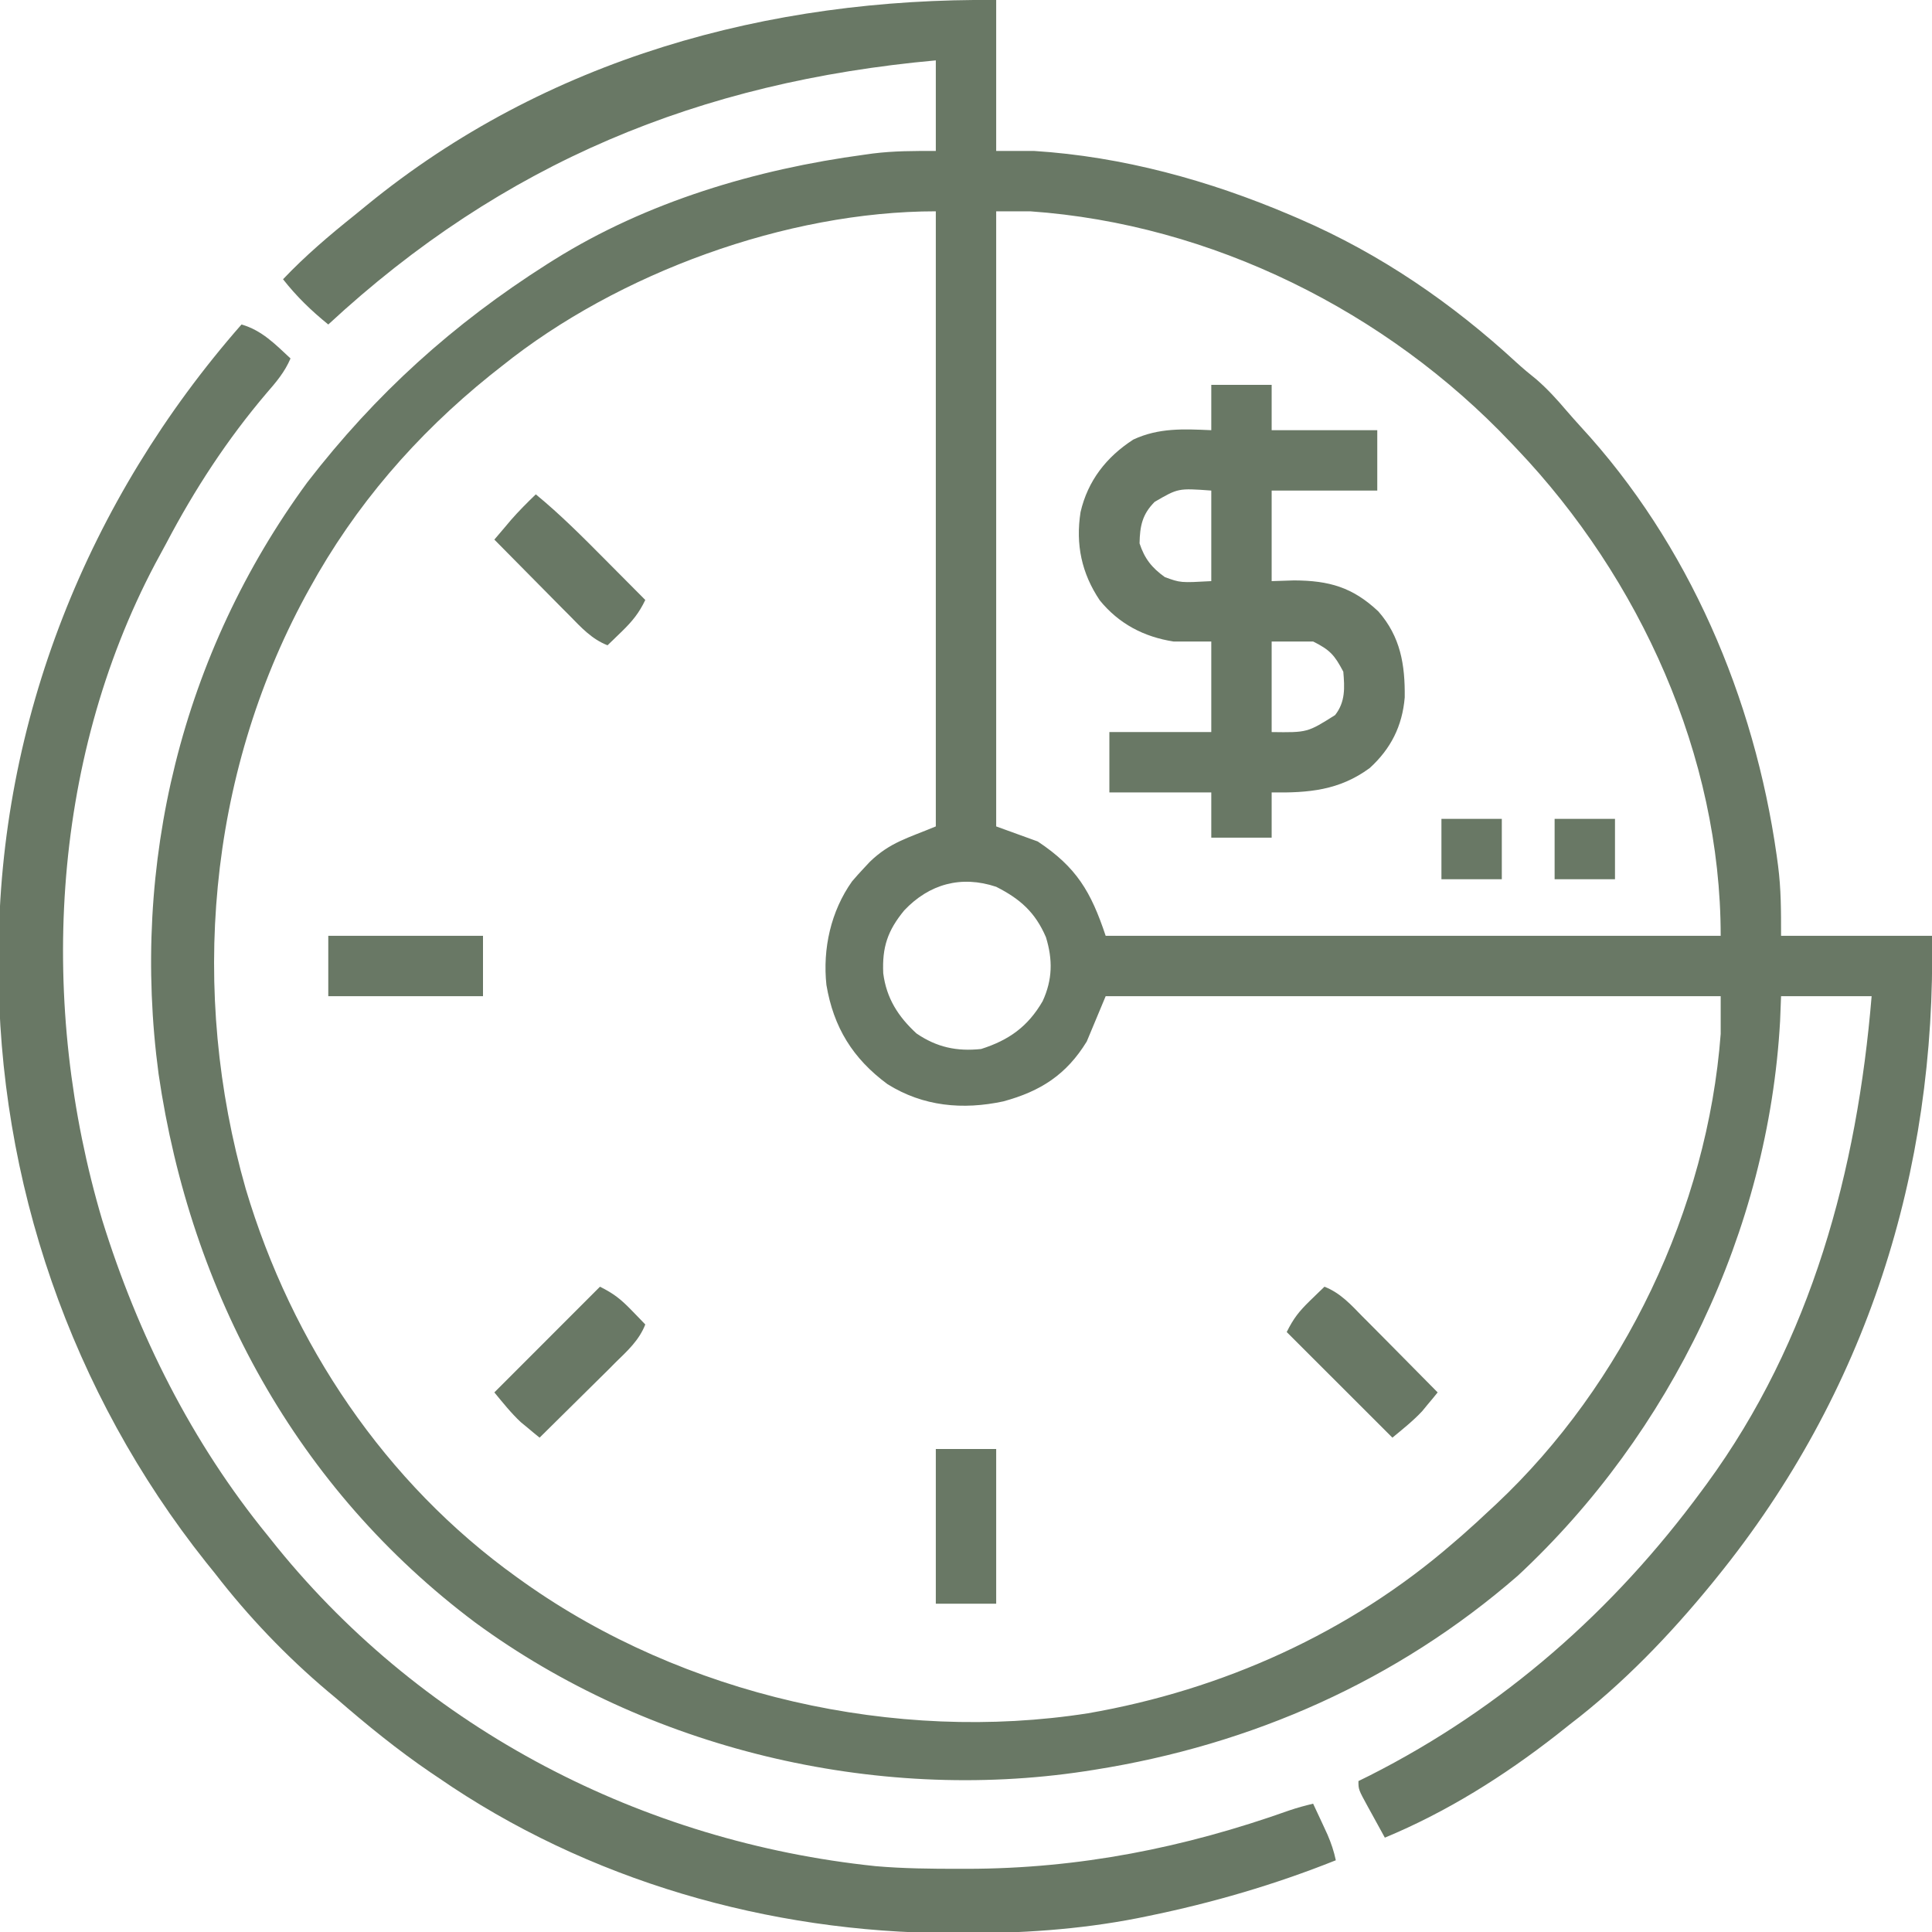 <svg width="24" height="24" viewBox="0 0 24 24" fill="none" xmlns="http://www.w3.org/2000/svg">
<g clip-path="url(#clip0_109_60)">
<path d="M12.375 0C12.375 0.619 12.375 1.238 12.375 1.875C12.53 1.875 12.685 1.875 12.844 1.875C13.946 1.945 15.019 2.241 16.032 2.672C16.069 2.688 16.107 2.704 16.146 2.721C17.15 3.156 18.036 3.764 18.839 4.504C18.92 4.578 19.002 4.646 19.087 4.714C19.226 4.835 19.342 4.963 19.461 5.103C19.517 5.168 19.575 5.233 19.633 5.297C20.98 6.756 21.793 8.672 22.07 10.623C22.075 10.664 22.081 10.705 22.087 10.748C22.126 11.047 22.125 11.319 22.125 11.625C22.744 11.625 23.363 11.625 24 11.625C24.053 14.557 23.185 17.302 21.328 19.594C21.308 19.62 21.287 19.645 21.265 19.672C20.74 20.314 20.16 20.918 19.5 21.422C19.445 21.466 19.39 21.509 19.335 21.553C18.68 22.064 17.972 22.509 17.203 22.828C17.148 22.729 17.094 22.629 17.039 22.529C17.024 22.501 17.008 22.473 16.992 22.444C16.875 22.23 16.875 22.23 16.875 22.125C16.921 22.102 16.967 22.08 17.015 22.056C18.672 21.217 20.045 20.007 21.141 18.516C21.161 18.488 21.182 18.46 21.203 18.432C22.503 16.655 23.071 14.536 23.25 12.375C22.879 12.375 22.508 12.375 22.125 12.375C22.121 12.477 22.117 12.578 22.113 12.683C21.968 15.289 20.758 17.802 18.856 19.573C17.355 20.879 15.554 21.675 13.594 21.985C13.556 21.991 13.518 21.997 13.479 22.003C10.859 22.4 8.038 21.722 5.904 20.156C3.687 18.494 2.368 16.065 1.97 13.341C1.621 10.733 2.258 8.119 3.818 5.991C4.667 4.892 5.626 4.025 6.797 3.281C6.825 3.264 6.854 3.246 6.883 3.227C8.038 2.505 9.393 2.103 10.735 1.922C10.77 1.917 10.806 1.912 10.842 1.907C11.109 1.874 11.352 1.875 11.625 1.875C11.625 1.504 11.625 1.133 11.625 0.75C8.688 1.017 6.249 2.02 4.078 4.031C3.866 3.859 3.685 3.684 3.516 3.469C3.793 3.177 4.092 2.923 4.406 2.672C4.456 2.632 4.505 2.591 4.554 2.551C6.782 0.73 9.542 -0.027 12.375 0ZM12.375 2.625C12.375 5.147 12.375 7.668 12.375 10.266C12.545 10.328 12.716 10.39 12.891 10.453C13.373 10.773 13.552 11.076 13.735 11.625C16.256 11.625 18.777 11.625 21.375 11.625C21.375 9.392 20.372 7.185 18.844 5.578C18.82 5.552 18.795 5.526 18.77 5.5C17.225 3.868 15.052 2.783 12.797 2.625C12.658 2.625 12.519 2.625 12.375 2.625ZM6.235 4.547C6.186 4.585 6.138 4.623 6.088 4.663C5.168 5.405 4.413 6.277 3.844 7.313C3.82 7.356 3.82 7.356 3.796 7.4C2.578 9.649 2.353 12.323 3.053 14.77C3.626 16.693 4.783 18.419 6.422 19.594C6.451 19.615 6.48 19.636 6.51 19.657C8.491 21.062 11.12 21.657 13.515 21.283C15.184 20.994 16.765 20.284 18.047 19.172C18.085 19.14 18.123 19.107 18.162 19.073C18.282 18.968 18.399 18.86 18.516 18.75C18.55 18.718 18.55 18.718 18.586 18.685C20.17 17.198 21.212 15.013 21.375 12.844C21.375 12.689 21.375 12.535 21.375 12.375C18.854 12.375 16.332 12.375 13.735 12.375C13.619 12.654 13.619 12.654 13.5 12.938C13.248 13.349 12.928 13.556 12.463 13.682C11.962 13.789 11.469 13.746 11.025 13.468C10.594 13.15 10.355 12.763 10.266 12.235C10.218 11.786 10.321 11.319 10.585 10.948C10.633 10.892 10.683 10.836 10.735 10.781C10.758 10.756 10.782 10.731 10.806 10.705C11.057 10.463 11.275 10.412 11.625 10.266C11.625 7.744 11.625 5.223 11.625 2.625C9.772 2.625 7.675 3.392 6.235 4.547ZM11.233 11.309C11.026 11.56 10.957 11.767 10.972 12.091C11.012 12.401 11.157 12.628 11.385 12.838C11.637 13.01 11.886 13.063 12.188 13.031C12.533 12.921 12.769 12.753 12.952 12.437C13.075 12.17 13.079 11.921 12.993 11.642C12.86 11.333 12.673 11.167 12.375 11.016C11.94 10.871 11.543 10.981 11.233 11.309Z" fill="#697865"/>
<path d="M3 4.031C3.253 4.103 3.421 4.278 3.609 4.453C3.536 4.623 3.432 4.745 3.311 4.884C2.822 5.459 2.417 6.08 2.066 6.748C2.021 6.833 1.975 6.918 1.928 7.003C0.618 9.483 0.48 12.496 1.27 15.157C1.712 16.581 2.383 17.921 3.328 19.078C3.366 19.126 3.405 19.174 3.444 19.223C5.286 21.489 7.984 22.881 10.877 23.182C11.221 23.212 11.566 23.215 11.912 23.215C11.947 23.215 11.982 23.215 12.018 23.215C13.407 23.213 14.711 22.954 16.018 22.489C16.115 22.456 16.212 22.43 16.312 22.406C16.351 22.488 16.389 22.57 16.427 22.652C16.448 22.698 16.469 22.744 16.491 22.791C16.537 22.898 16.57 22.996 16.594 23.109C15.835 23.412 15.065 23.637 14.265 23.801C14.197 23.815 14.197 23.815 14.128 23.829C13.396 23.972 12.668 24.018 11.924 24.015C11.883 24.015 11.842 24.014 11.8 24.014C9.553 24.006 7.297 23.363 5.438 22.078C5.41 22.059 5.382 22.041 5.353 22.021C4.937 21.738 4.552 21.424 4.172 21.094C4.14 21.067 4.108 21.041 4.075 21.013C3.558 20.577 3.084 20.081 2.672 19.547C2.635 19.501 2.598 19.455 2.56 19.408C0.883 17.3 -0.023 14.672 -0.018 11.985C-0.018 11.94 -0.018 11.895 -0.017 11.849C-0.01 8.954 1.093 6.205 3 4.031Z" fill="#697865"/>
<path d="M15.047 4.781C15.294 4.781 15.542 4.781 15.797 4.781C15.797 4.967 15.797 5.152 15.797 5.344C16.23 5.344 16.663 5.344 17.109 5.344C17.109 5.591 17.109 5.839 17.109 6.094C16.676 6.094 16.243 6.094 15.797 6.094C15.797 6.465 15.797 6.836 15.797 7.219C15.889 7.216 15.98 7.213 16.075 7.21C16.51 7.212 16.802 7.294 17.122 7.595C17.398 7.909 17.455 8.258 17.45 8.664C17.42 9.019 17.278 9.301 17.015 9.541C16.635 9.82 16.254 9.85 15.797 9.844C15.797 10.029 15.797 10.215 15.797 10.406C15.549 10.406 15.302 10.406 15.047 10.406C15.047 10.221 15.047 10.035 15.047 9.844C14.629 9.844 14.211 9.844 13.781 9.844C13.781 9.596 13.781 9.349 13.781 9.094C14.199 9.094 14.617 9.094 15.047 9.094C15.047 8.723 15.047 8.351 15.047 7.969C14.892 7.969 14.737 7.969 14.578 7.969C14.21 7.912 13.899 7.749 13.662 7.458C13.436 7.122 13.36 6.763 13.423 6.361C13.513 5.972 13.744 5.676 14.079 5.46C14.396 5.313 14.703 5.329 15.047 5.344C15.047 5.158 15.047 4.973 15.047 4.781ZM14.344 6.234C14.19 6.388 14.16 6.534 14.156 6.75C14.218 6.939 14.308 7.053 14.47 7.169C14.665 7.24 14.665 7.24 15.047 7.219C15.047 6.848 15.047 6.476 15.047 6.094C14.636 6.064 14.636 6.064 14.344 6.234ZM15.797 7.969C15.797 8.34 15.797 8.711 15.797 9.094C16.241 9.1 16.241 9.1 16.585 8.883C16.714 8.719 16.704 8.542 16.687 8.344C16.579 8.139 16.523 8.074 16.312 7.969C16.142 7.969 15.972 7.969 15.797 7.969Z" fill="#697865"/>
<path d="M16.453 15.984C16.65 16.061 16.781 16.206 16.925 16.354C16.952 16.381 16.979 16.408 17.007 16.436C17.092 16.521 17.177 16.607 17.262 16.693C17.32 16.752 17.377 16.81 17.435 16.868C17.577 17.011 17.718 17.154 17.859 17.297C17.819 17.347 17.778 17.397 17.736 17.446C17.713 17.474 17.691 17.502 17.667 17.53C17.554 17.651 17.424 17.754 17.297 17.859C16.864 17.426 16.431 16.993 15.984 16.547C16.07 16.375 16.137 16.291 16.271 16.16C16.305 16.127 16.339 16.094 16.374 16.06C16.4 16.035 16.426 16.01 16.453 15.984Z" fill="#697865"/>
<path d="M7.453 15.984C7.625 16.07 7.709 16.137 7.84 16.271C7.873 16.305 7.906 16.339 7.94 16.374C7.965 16.4 7.99 16.426 8.016 16.453C7.939 16.65 7.794 16.781 7.646 16.925C7.619 16.952 7.592 16.979 7.565 17.007C7.479 17.092 7.393 17.177 7.307 17.262C7.248 17.32 7.19 17.377 7.132 17.435C6.989 17.577 6.846 17.718 6.703 17.859C6.653 17.819 6.603 17.778 6.554 17.736C6.512 17.702 6.512 17.702 6.47 17.667C6.349 17.554 6.246 17.424 6.141 17.297C6.574 16.864 7.007 16.431 7.453 15.984Z" fill="#697865"/>
<path d="M6.656 6.141C6.963 6.393 7.241 6.673 7.521 6.955C7.569 7.003 7.617 7.052 7.665 7.1C7.782 7.218 7.899 7.335 8.016 7.453C7.94 7.613 7.856 7.716 7.729 7.84C7.695 7.873 7.661 7.906 7.626 7.94C7.6 7.965 7.574 7.99 7.547 8.016C7.35 7.939 7.219 7.794 7.074 7.646C7.048 7.619 7.021 7.592 6.993 7.565C6.908 7.479 6.823 7.393 6.738 7.307C6.68 7.248 6.623 7.19 6.565 7.132C6.423 6.989 6.282 6.846 6.141 6.703C6.185 6.651 6.229 6.599 6.273 6.548C6.31 6.504 6.31 6.504 6.347 6.46C6.445 6.348 6.549 6.244 6.656 6.141Z" fill="#697865"/>
<path d="M11.625 18C11.873 18 12.12 18 12.375 18C12.375 18.634 12.375 19.268 12.375 19.922C12.127 19.922 11.88 19.922 11.625 19.922C11.625 19.288 11.625 18.653 11.625 18Z" fill="#697865"/>
<path d="M4.078 11.625C4.712 11.625 5.347 11.625 6 11.625C6 11.873 6 12.12 6 12.375C5.366 12.375 4.732 12.375 4.078 12.375C4.078 12.127 4.078 11.88 4.078 11.625Z" fill="#697865"/>
<path d="M19.312 10.172C19.56 10.172 19.808 10.172 20.062 10.172C20.062 10.419 20.062 10.667 20.062 10.922C19.815 10.922 19.567 10.922 19.312 10.922C19.312 10.674 19.312 10.427 19.312 10.172Z" fill="#697865"/>
<path d="M17.906 10.172C18.154 10.172 18.401 10.172 18.656 10.172C18.656 10.419 18.656 10.667 18.656 10.922C18.409 10.922 18.161 10.922 17.906 10.922C17.906 10.674 17.906 10.427 17.906 10.172Z" fill="#697865"/>
</g>
<defs>
<clipPath id="clip0_109_60">
<rect width="24" height="24" fill="white"/>
</clipPath>
</defs>
</svg>
